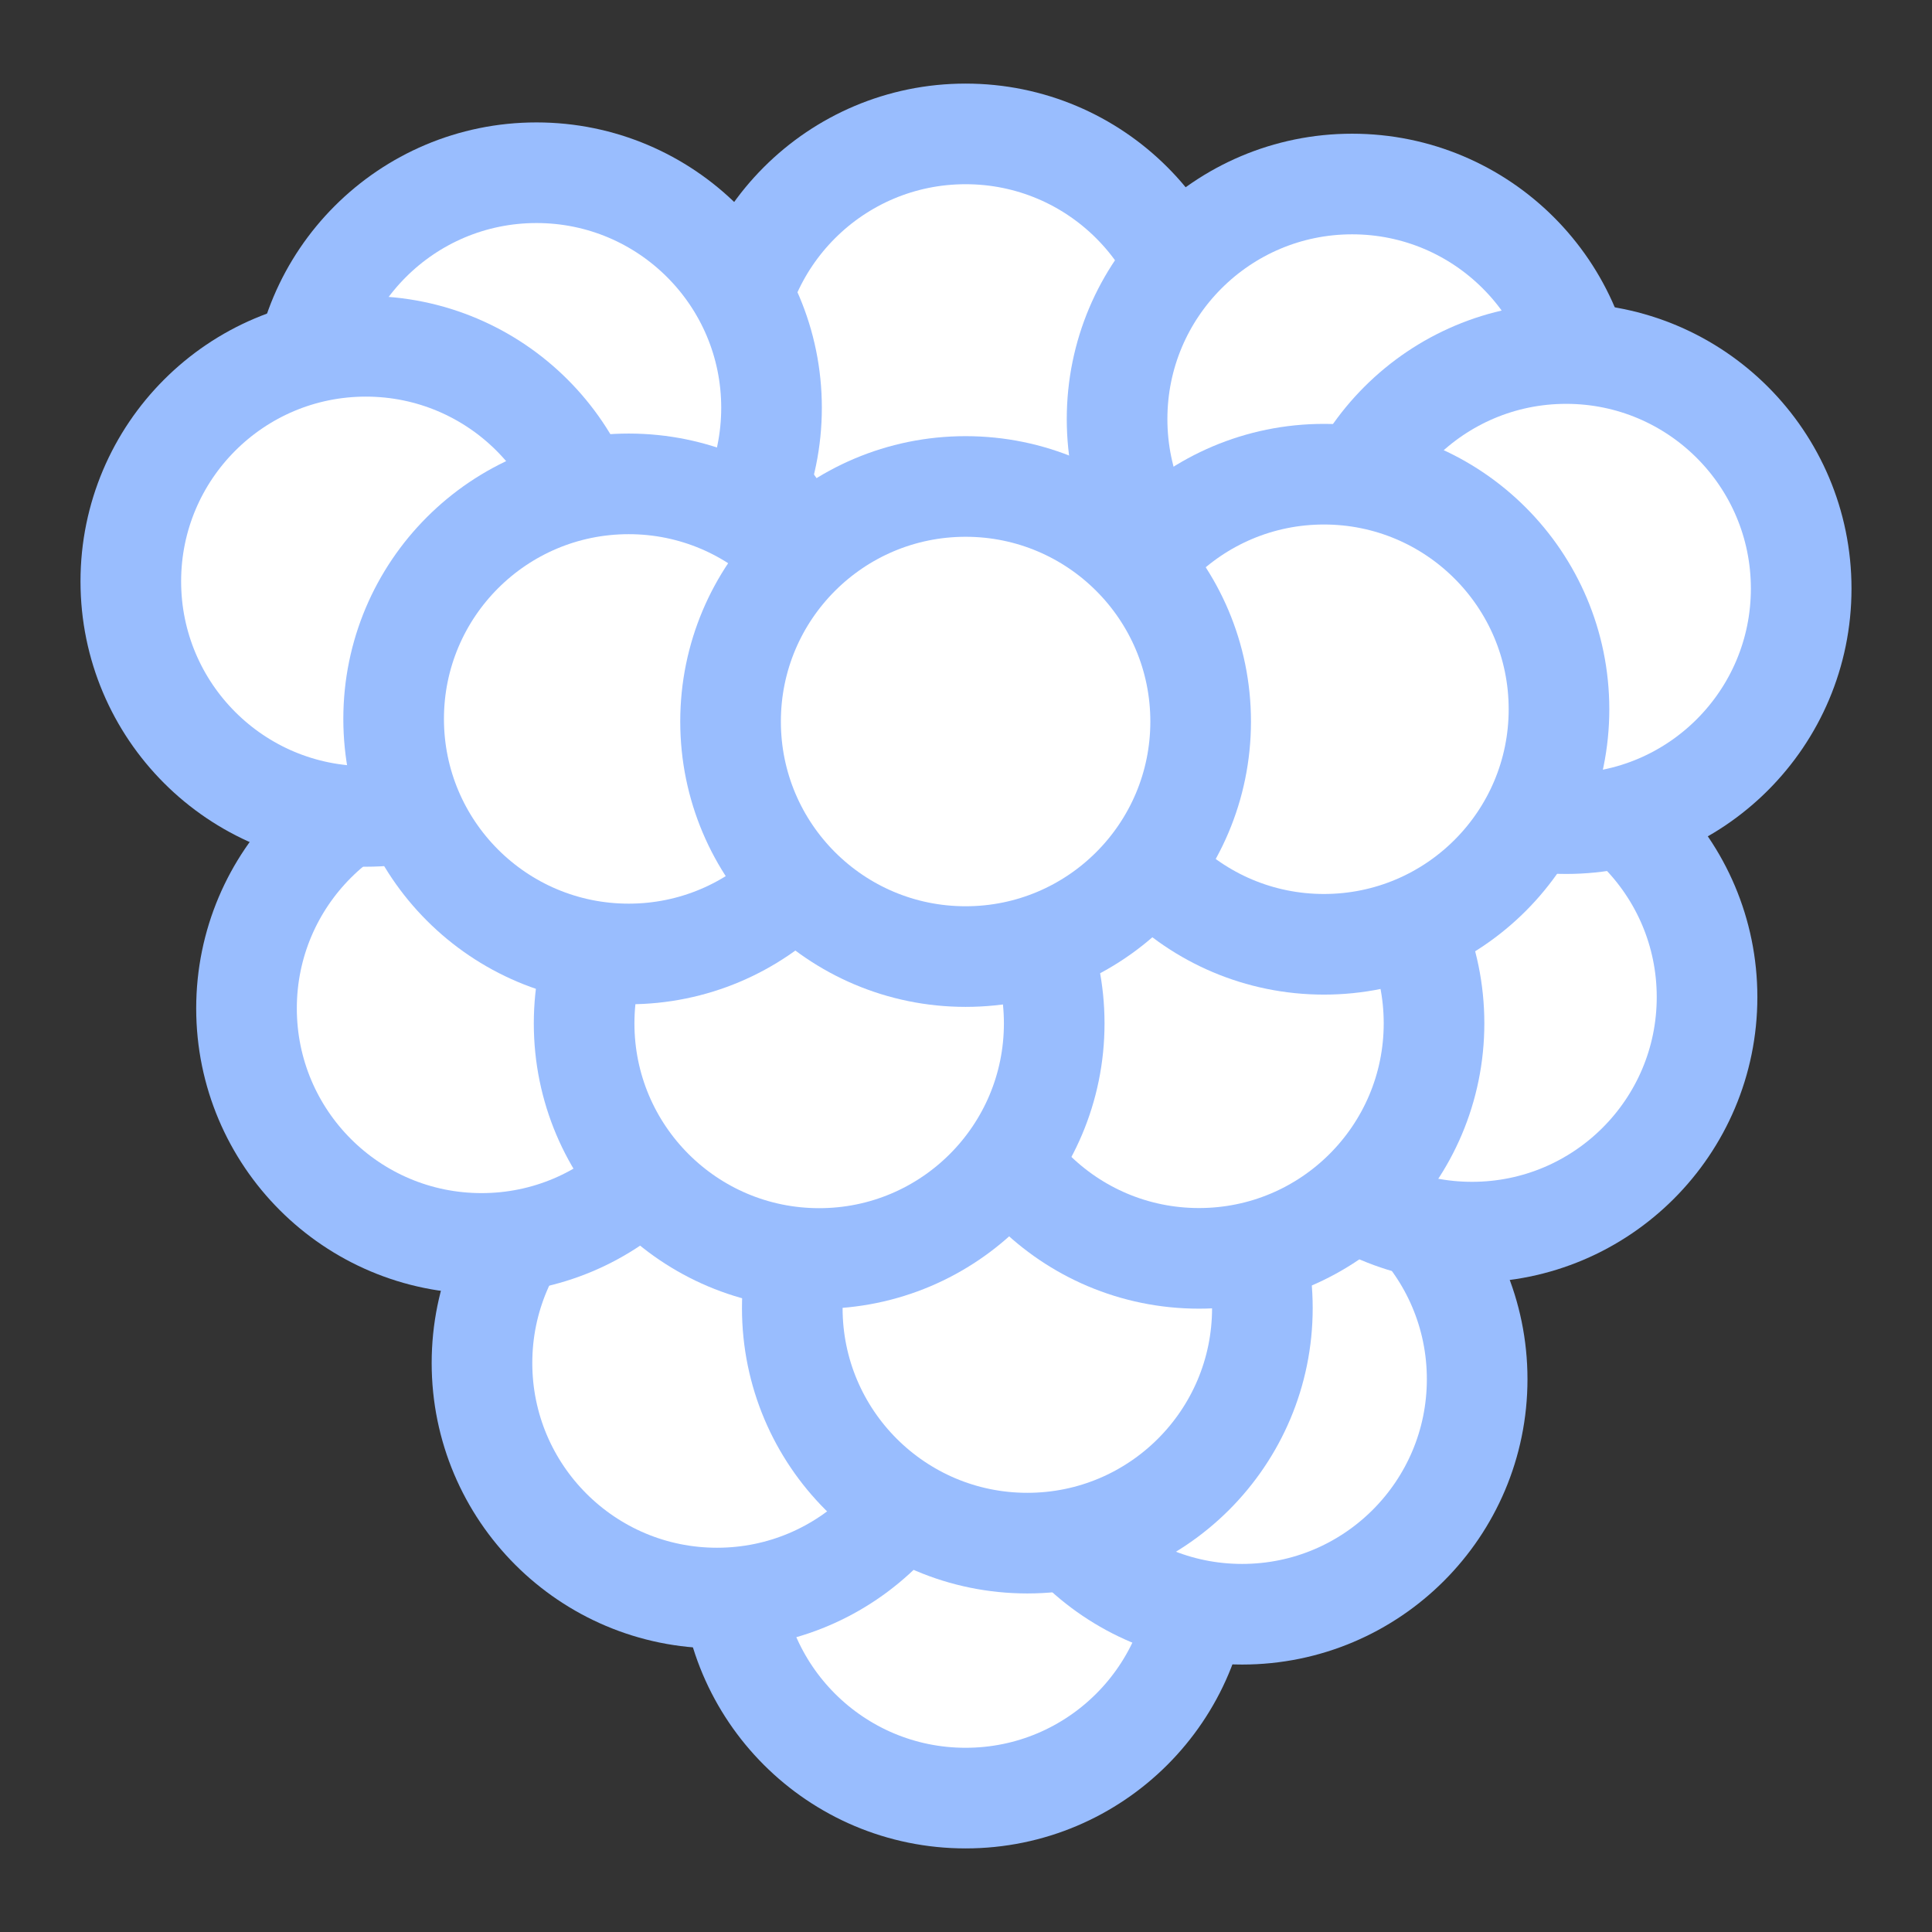 <svg xmlns="http://www.w3.org/2000/svg" id="svg2" width="192" height="192" version="1.1"><rect width="100%" height="100%" fill="#333333" stroke="none"/><g id="layer1" transform="translate(0 -860.362)"><circle id="ellipse1141" cx="95.961" cy="897.028" r="23.359" style="fill:#fff;stroke:#99bdfe;stroke-width:10;stroke-linecap:round;stroke-linejoin:round;stroke-miterlimit:4;stroke-dasharray:none;stroke-opacity:1;paint-order:normal;stop-color:#000"/><circle id="ellipse1143" cx="95.961" cy="1015.696" r="23.359" style="fill:#fff;stroke:#99bdfe;stroke-width:10;stroke-linecap:round;stroke-linejoin:round;stroke-miterlimit:4;stroke-dasharray:none;stroke-opacity:1;paint-order:normal;stop-color:#000"/><circle id="ellipse1145" cx="123.44" cy="997.424" r="23.359" style="fill:#fff;stroke:#99bdfe;stroke-width:10;stroke-linecap:round;stroke-linejoin:round;stroke-miterlimit:4;stroke-dasharray:none;stroke-opacity:1;paint-order:normal;stop-color:#000"/><circle id="ellipse1147" cx="71.258" cy="995.816" r="23.359" style="fill:#fff;stroke:#99bdfe;stroke-width:10;stroke-linecap:round;stroke-linejoin:round;stroke-miterlimit:4;stroke-dasharray:none;stroke-opacity:1;paint-order:normal;stop-color:#000"/><circle id="ellipse1149" cx="102.095" cy="990.358" r="23.359" style="fill:#fff;stroke:#99bdfe;stroke-width:10;stroke-linecap:round;stroke-linejoin:round;stroke-miterlimit:4;stroke-dasharray:none;stroke-opacity:1;paint-order:normal;stop-color:#000"/><circle id="ellipse1151" cx="47.857" cy="960.573" r="23.359" style="fill:#fff;stroke:#99bdfe;stroke-width:10;stroke-linecap:round;stroke-linejoin:round;stroke-miterlimit:4;stroke-dasharray:none;stroke-opacity:1;paint-order:normal;stop-color:#000"/><circle id="ellipse1153" cx="146.286" cy="959.451" r="23.359" style="fill:#fff;stroke:#99bdfe;stroke-width:10;stroke-linecap:round;stroke-linejoin:round;stroke-miterlimit:4;stroke-dasharray:none;stroke-opacity:1;paint-order:normal;stop-color:#000"/><circle id="ellipse1155" cx="119.153" cy="962.057" r="23.359" style="fill:#fff;stroke:#99bdfe;stroke-width:10;stroke-linecap:round;stroke-linejoin:round;stroke-miterlimit:4;stroke-dasharray:none;stroke-opacity:1;paint-order:normal;stop-color:#000"/><circle id="ellipse1157" cx="81.408" cy="962.07" r="23.359" style="fill:#fff;stroke:#99bdfe;stroke-width:10;stroke-linecap:round;stroke-linejoin:round;stroke-miterlimit:4;stroke-dasharray:none;stroke-opacity:1;paint-order:normal;stop-color:#000"/><circle id="ellipse1159" cx="134.373" cy="902.008" r="23.359" style="fill:#fff;stroke:#99bdfe;stroke-width:10;stroke-linecap:round;stroke-linejoin:round;stroke-miterlimit:4;stroke-dasharray:none;stroke-opacity:1;paint-order:normal;stop-color:#000"/><circle id="ellipse1161" cx="155.641" cy="918.855" r="23.359" style="fill:#fff;stroke:#99bdfe;stroke-width:10;stroke-linecap:round;stroke-linejoin:round;stroke-miterlimit:4;stroke-dasharray:none;stroke-opacity:1;paint-order:normal;stop-color:#000"/><circle id="ellipse1163" cx="131.572" cy="930.846" r="23.359" style="fill:#fff;stroke:#99bdfe;stroke-width:10;stroke-linecap:round;stroke-linejoin:round;stroke-miterlimit:4;stroke-dasharray:none;stroke-opacity:1;paint-order:normal;stop-color:#000"/><circle id="ellipse1165" cx="53.315" cy="900.886" r="23.359" style="fill:#fff;stroke:#99bdfe;stroke-width:10;stroke-linecap:round;stroke-linejoin:round;stroke-miterlimit:4;stroke-dasharray:none;stroke-opacity:1;paint-order:normal;stop-color:#000"/><circle id="ellipse1167" cx="36.359" cy="918.137" r="23.359" style="fill:#fff;stroke:#99bdfe;stroke-width:10;stroke-linecap:round;stroke-linejoin:round;stroke-miterlimit:4;stroke-dasharray:none;stroke-opacity:1;paint-order:normal;stop-color:#000"/><circle id="ellipse1169" cx="62.478" cy="931.807" r="23.359" style="fill:#fff;stroke:#99bdfe;stroke-width:10;stroke-linecap:round;stroke-linejoin:round;stroke-miterlimit:4;stroke-dasharray:none;stroke-opacity:1;paint-order:normal;stop-color:#000"/><circle id="ellipse1171" cx="95.961" cy="932.066" r="23.359" style="fill:#fff;stroke:#99bdfe;stroke-width:10;stroke-linecap:round;stroke-linejoin:round;stroke-miterlimit:4;stroke-dasharray:none;stroke-opacity:1;paint-order:normal;stop-color:#000"/></g><style id="style853" type="text/css">.st0{fill:#fff}</style></svg>